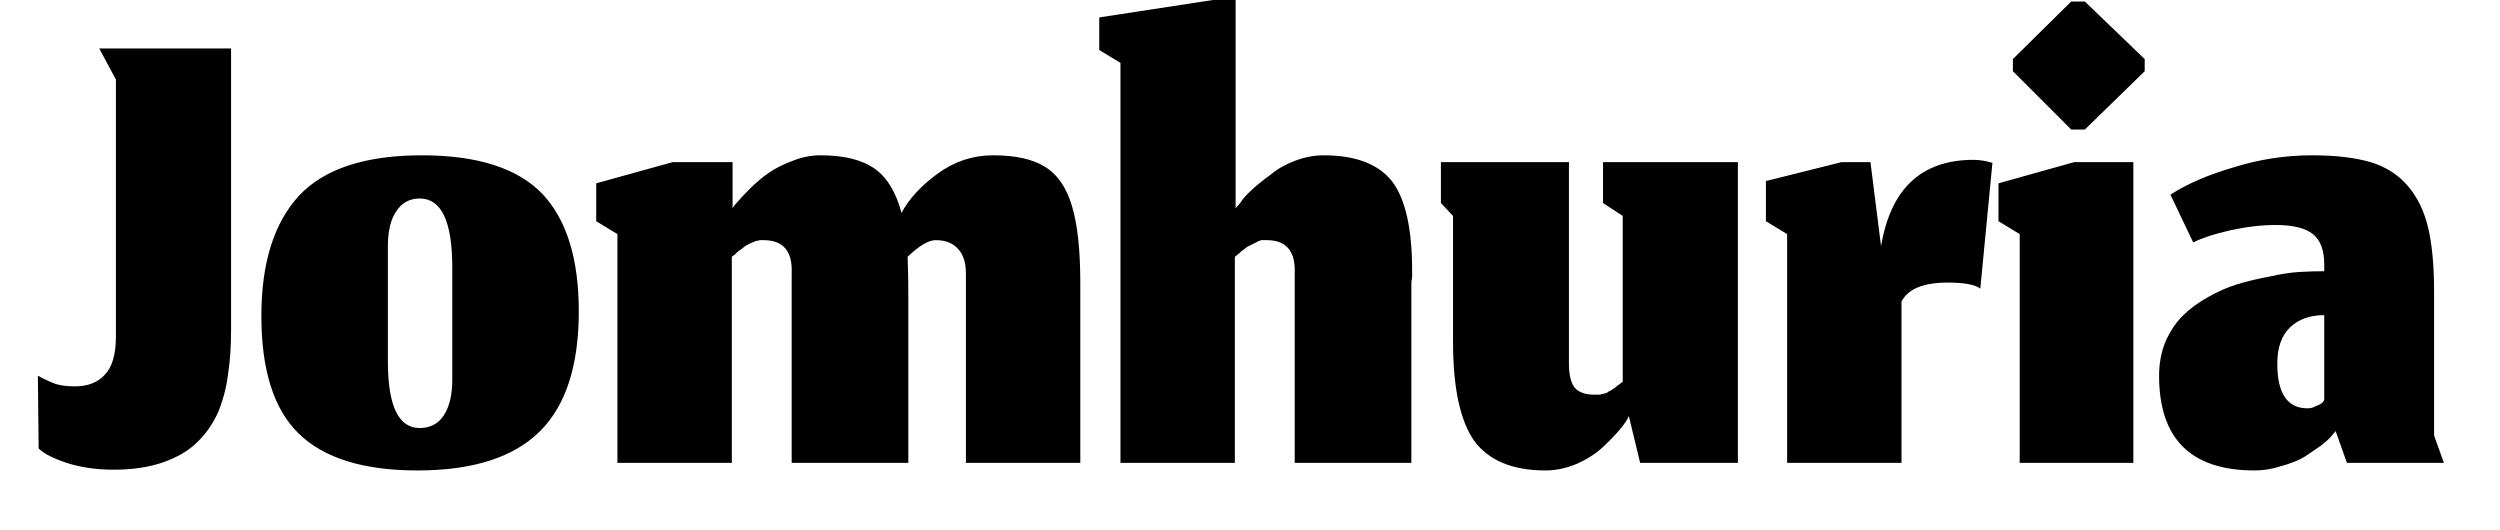 <svg width="33" height="7" viewBox="0 0 33 7" fill="none" xmlns="http://www.w3.org/2000/svg">
<path d="M1.5 6.2C1.753 6.2 1.973 6.167 2.16 6.1C2.347 6.033 2.493 5.947 2.6 5.84C2.713 5.733 2.807 5.6 2.88 5.44C2.947 5.273 2.99 5.107 3.01 4.94C3.037 4.767 3.05 4.573 3.05 4.36V0.64H1.31L1.53 1.05V4.44C1.53 4.68 1.48 4.85 1.38 4.95C1.287 5.05 1.157 5.1 0.99 5.1C0.89 5.1 0.807 5.09 0.74 5.07C0.68 5.05 0.6 5.013 0.5 4.96L0.51 5.92C0.577 5.987 0.7 6.05 0.88 6.11C1.067 6.17 1.273 6.2 1.5 6.2ZM5.54 5.65C5.26 5.65 5.12 5.357 5.12 4.77V3.25C5.12 3.05 5.157 2.897 5.23 2.79C5.303 2.677 5.407 2.62 5.54 2.62C5.827 2.62 5.97 2.923 5.97 3.53V5.01C5.97 5.21 5.933 5.367 5.86 5.48C5.787 5.593 5.68 5.65 5.54 5.65ZM5.51 6.21C6.243 6.21 6.783 6.037 7.13 5.69C7.47 5.35 7.64 4.823 7.64 4.11C7.64 3.417 7.48 2.9 7.16 2.56C6.833 2.22 6.303 2.05 5.57 2.05C4.823 2.05 4.283 2.227 3.95 2.58C3.617 2.94 3.45 3.47 3.45 4.17C3.45 4.883 3.613 5.4 3.94 5.72C4.273 6.047 4.797 6.21 5.51 6.21ZM8.15 6.11H9.66V3.39C9.667 3.383 9.68 3.373 9.7 3.36C9.713 3.347 9.723 3.337 9.73 3.33C9.737 3.323 9.75 3.313 9.77 3.3C9.79 3.287 9.803 3.277 9.81 3.27C9.817 3.263 9.83 3.253 9.85 3.24C9.863 3.233 9.877 3.227 9.89 3.22C9.903 3.213 9.917 3.207 9.93 3.2C9.95 3.193 9.967 3.187 9.98 3.18C9.993 3.18 10.01 3.177 10.03 3.17C10.043 3.17 10.06 3.17 10.08 3.17C10.34 3.17 10.463 3.317 10.45 3.61V6.11H11.99V3.88C11.99 3.707 11.987 3.543 11.98 3.39C12.133 3.243 12.257 3.17 12.35 3.17C12.483 3.17 12.583 3.21 12.65 3.29C12.717 3.363 12.75 3.47 12.75 3.61V6.11H14.26V3.74C14.26 3.3 14.223 2.96 14.15 2.72C14.077 2.473 13.957 2.3 13.79 2.2C13.63 2.1 13.403 2.05 13.11 2.05C12.843 2.05 12.6 2.13 12.38 2.29C12.16 2.45 12 2.623 11.9 2.81C11.827 2.537 11.71 2.343 11.55 2.23C11.383 2.11 11.143 2.05 10.83 2.05C10.71 2.05 10.59 2.073 10.47 2.12C10.343 2.167 10.237 2.22 10.15 2.28C10.063 2.34 9.98 2.41 9.9 2.49C9.82 2.57 9.767 2.627 9.74 2.66C9.707 2.693 9.683 2.723 9.67 2.75V2.14H8.88L7.87 2.42V2.92L8.15 3.09V6.11ZM14.79 6.11H16.3V3.39C16.307 3.383 16.323 3.37 16.35 3.35C16.377 3.323 16.397 3.307 16.41 3.3C16.417 3.293 16.433 3.28 16.46 3.26C16.487 3.247 16.507 3.237 16.52 3.23C16.533 3.223 16.553 3.213 16.58 3.2C16.6 3.187 16.623 3.177 16.65 3.17C16.67 3.17 16.693 3.17 16.72 3.17C16.98 3.17 17.103 3.317 17.09 3.61V6.11H18.63V3.74C18.63 3.72 18.633 3.693 18.64 3.66C18.64 3.62 18.64 3.59 18.64 3.57C18.64 3.023 18.553 2.633 18.38 2.4C18.2 2.167 17.897 2.05 17.47 2.05C17.35 2.05 17.227 2.073 17.1 2.12C16.973 2.167 16.867 2.227 16.78 2.3C16.687 2.367 16.603 2.433 16.53 2.5C16.457 2.567 16.403 2.627 16.37 2.68L16.31 2.75V0H16.01L14.51 0.23V0.66L14.79 0.83V6.11ZM21.5 5.49L21.65 6.11H22.94V2.14H21.16V2.68L21.42 2.85V5.04C21.407 5.047 21.393 5.057 21.38 5.07C21.36 5.083 21.347 5.093 21.34 5.1C21.333 5.107 21.32 5.117 21.3 5.13C21.287 5.137 21.277 5.143 21.27 5.15C21.257 5.157 21.243 5.163 21.23 5.17C21.217 5.183 21.203 5.19 21.19 5.19C21.177 5.197 21.163 5.2 21.15 5.2C21.137 5.207 21.12 5.21 21.1 5.21C21.087 5.21 21.07 5.21 21.05 5.21C20.923 5.21 20.833 5.177 20.78 5.11C20.733 5.043 20.71 4.94 20.71 4.8V2.14H19.02V2.68L19.18 2.85V4.51C19.18 5.117 19.273 5.553 19.46 5.82C19.653 6.08 19.967 6.21 20.4 6.21C20.54 6.21 20.68 6.18 20.82 6.12C20.953 6.06 21.067 5.987 21.16 5.9C21.253 5.813 21.33 5.733 21.39 5.66C21.45 5.587 21.487 5.53 21.5 5.49ZM23.59 6.11H25.1V3.98C25.187 3.813 25.39 3.73 25.71 3.73C25.93 3.73 26.073 3.757 26.14 3.81L26.3 2.15C26.213 2.123 26.13 2.11 26.05 2.11C25.363 2.11 24.957 2.49 24.83 3.25L24.69 2.14H24.31L23.31 2.39V2.92L23.59 3.09V6.11ZM26.66 3.09V6.11H28.16V2.14H27.38L26.38 2.42V2.92L26.66 3.09ZM26.57 0.94L27.34 1.71H27.52L28.31 0.94V0.78L27.52 0.02H27.34L26.57 0.78V0.94ZM30.78 5.75L30.83 5.69L30.98 6.11H32.26L32.13 5.75V3.85C32.13 3.503 32.103 3.22 32.05 3C31.997 2.78 31.907 2.597 31.78 2.45C31.653 2.303 31.49 2.2 31.29 2.14C31.083 2.08 30.827 2.05 30.52 2.05C30.167 2.05 29.82 2.103 29.48 2.21C29.14 2.31 28.863 2.43 28.65 2.57L28.95 3.2C29.07 3.14 29.233 3.087 29.44 3.04C29.653 2.993 29.853 2.97 30.04 2.97C30.267 2.97 30.43 3.01 30.53 3.09C30.63 3.17 30.68 3.303 30.68 3.49V3.58C30.58 3.58 30.47 3.583 30.35 3.59C30.237 3.597 30.107 3.617 29.96 3.65C29.813 3.677 29.673 3.71 29.54 3.75C29.407 3.79 29.277 3.847 29.15 3.92C29.017 3.993 28.903 4.077 28.81 4.17C28.717 4.263 28.64 4.38 28.58 4.52C28.527 4.653 28.5 4.8 28.5 4.96C28.5 5.793 28.92 6.21 29.76 6.21C29.88 6.21 30 6.19 30.12 6.15C30.24 6.117 30.34 6.077 30.42 6.03C30.5 5.977 30.573 5.927 30.64 5.88C30.707 5.827 30.753 5.783 30.78 5.75ZM30.46 5.39C30.193 5.39 30.06 5.193 30.06 4.8C30.06 4.587 30.117 4.427 30.23 4.32C30.343 4.213 30.493 4.16 30.68 4.16V5.28C30.68 5.28 30.673 5.29 30.66 5.31C30.64 5.33 30.61 5.347 30.57 5.36C30.537 5.38 30.5 5.39 30.46 5.39Z" fill="black"/>
</svg>
